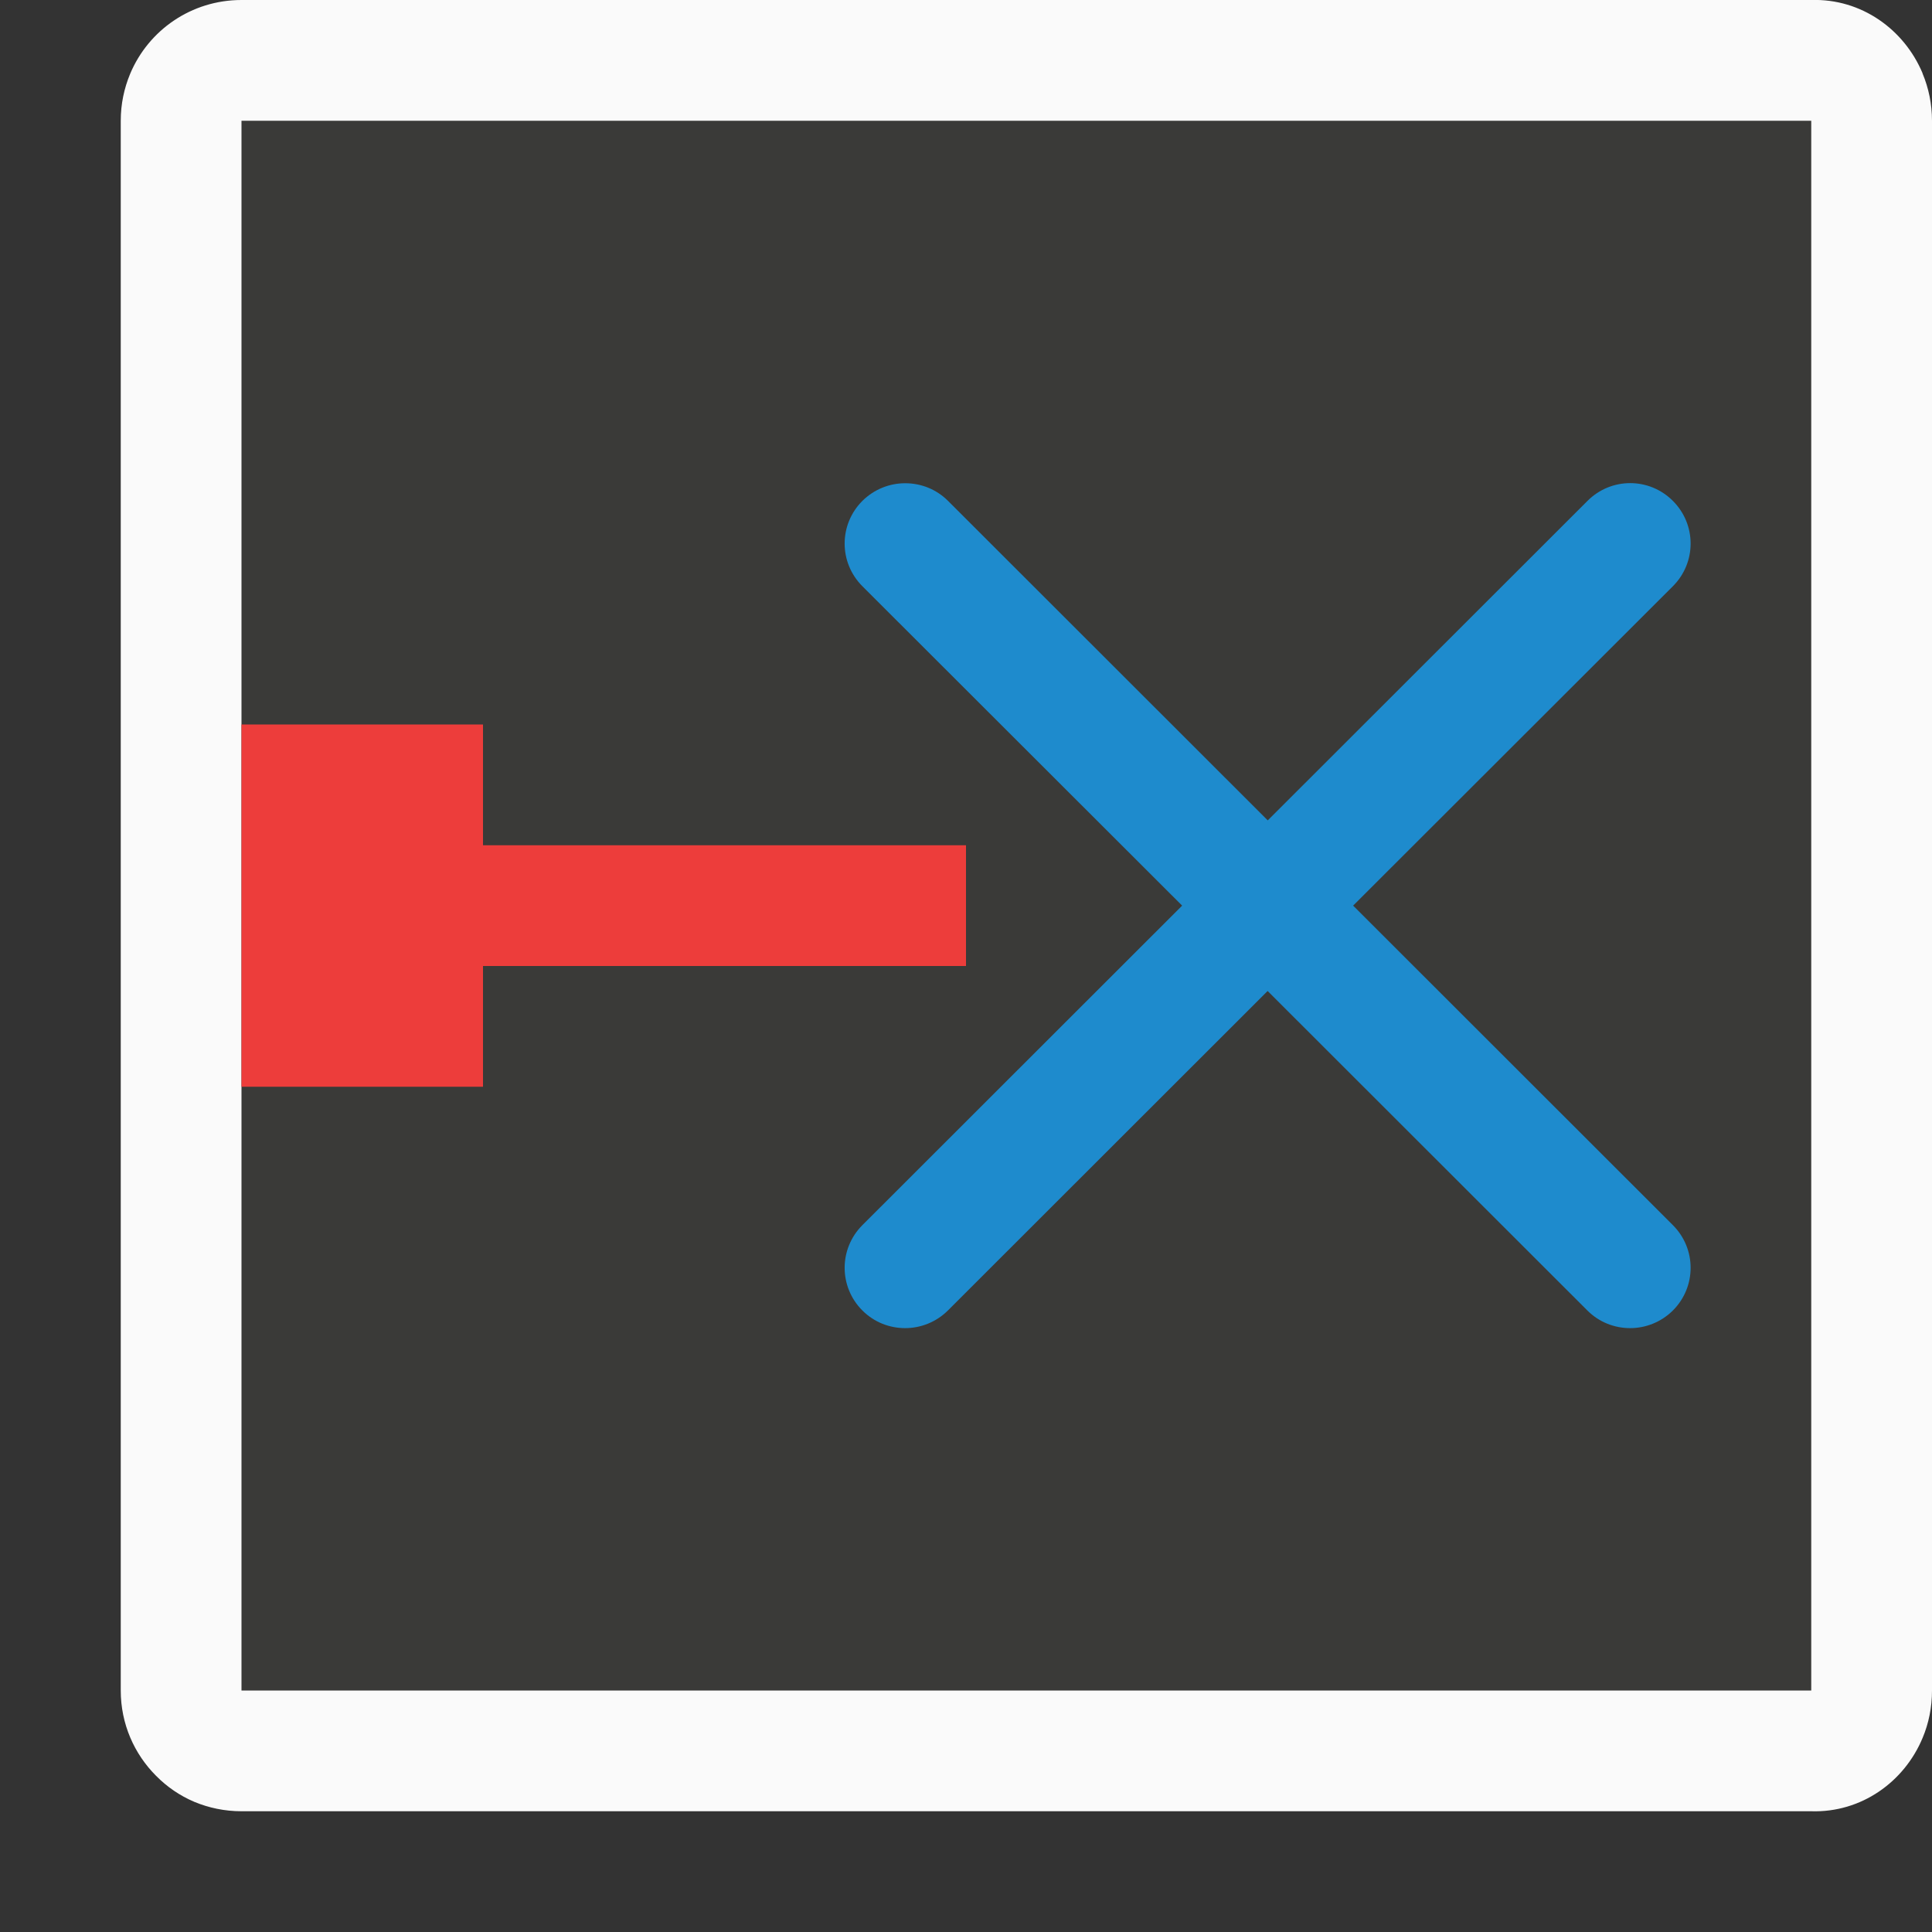 <svg viewBox="0 0 16 16" xmlns="http://www.w3.org/2000/svg"><rect x="0" y="0" width="16" height="16" fill="#333333" stroke="none"/><g transform="matrix(1 0 0 -1 0 16)"><path d="m2 2h13v13h-13z" fill="#3a3a38"/><path d="m7.496 4.002c-.128-0-.256.049-.354.146-.196.196-.196.511 0 .707l2.648 2.645-2.648 2.646c-.196.196-.196.511 0 .707.098.098.226.146.354.146.128-0.0.256-.049.354-.146l2.648-2.646 2.648 2.646c.098.098.226.146.354.146s.256-.049.354-.146c.196-.196.196-.511 0-.707l-2.648-2.646 2.648-2.645c.196-.196.196-.511 0-.707-.196-.196-.511-.196-.707 0l-2.648 2.646-2.648-2.646c-.098-.098-.226-.146-.354-.146z" fill="#1e8bcd" transform="matrix(1 0 0 -1 0 16)"/><path d="m2 1c-.139 0-.271.028-.391.078-.12.051-.226.124-.316.215-.181.181-.293.43-.293.707v13c0 .139.028.269.078.389.151.36.506.611.922.611h13c.415.013.77-.244.922-.607 0-.001-0-.001 0-.002.05-.12.078-.252.078-.391v-13c0-.139-.027-.272-.078-.393-.151-.363-.507-.62-.922-.607zm0 1h13v13h-13z" fill="#fafafa"/><g fill="#ed3d3b" transform="scale(1 -1)"><path d="m2-10h2v3h-2z"/><path d="m4-9h4v1h-4z"/></g></g></svg>
